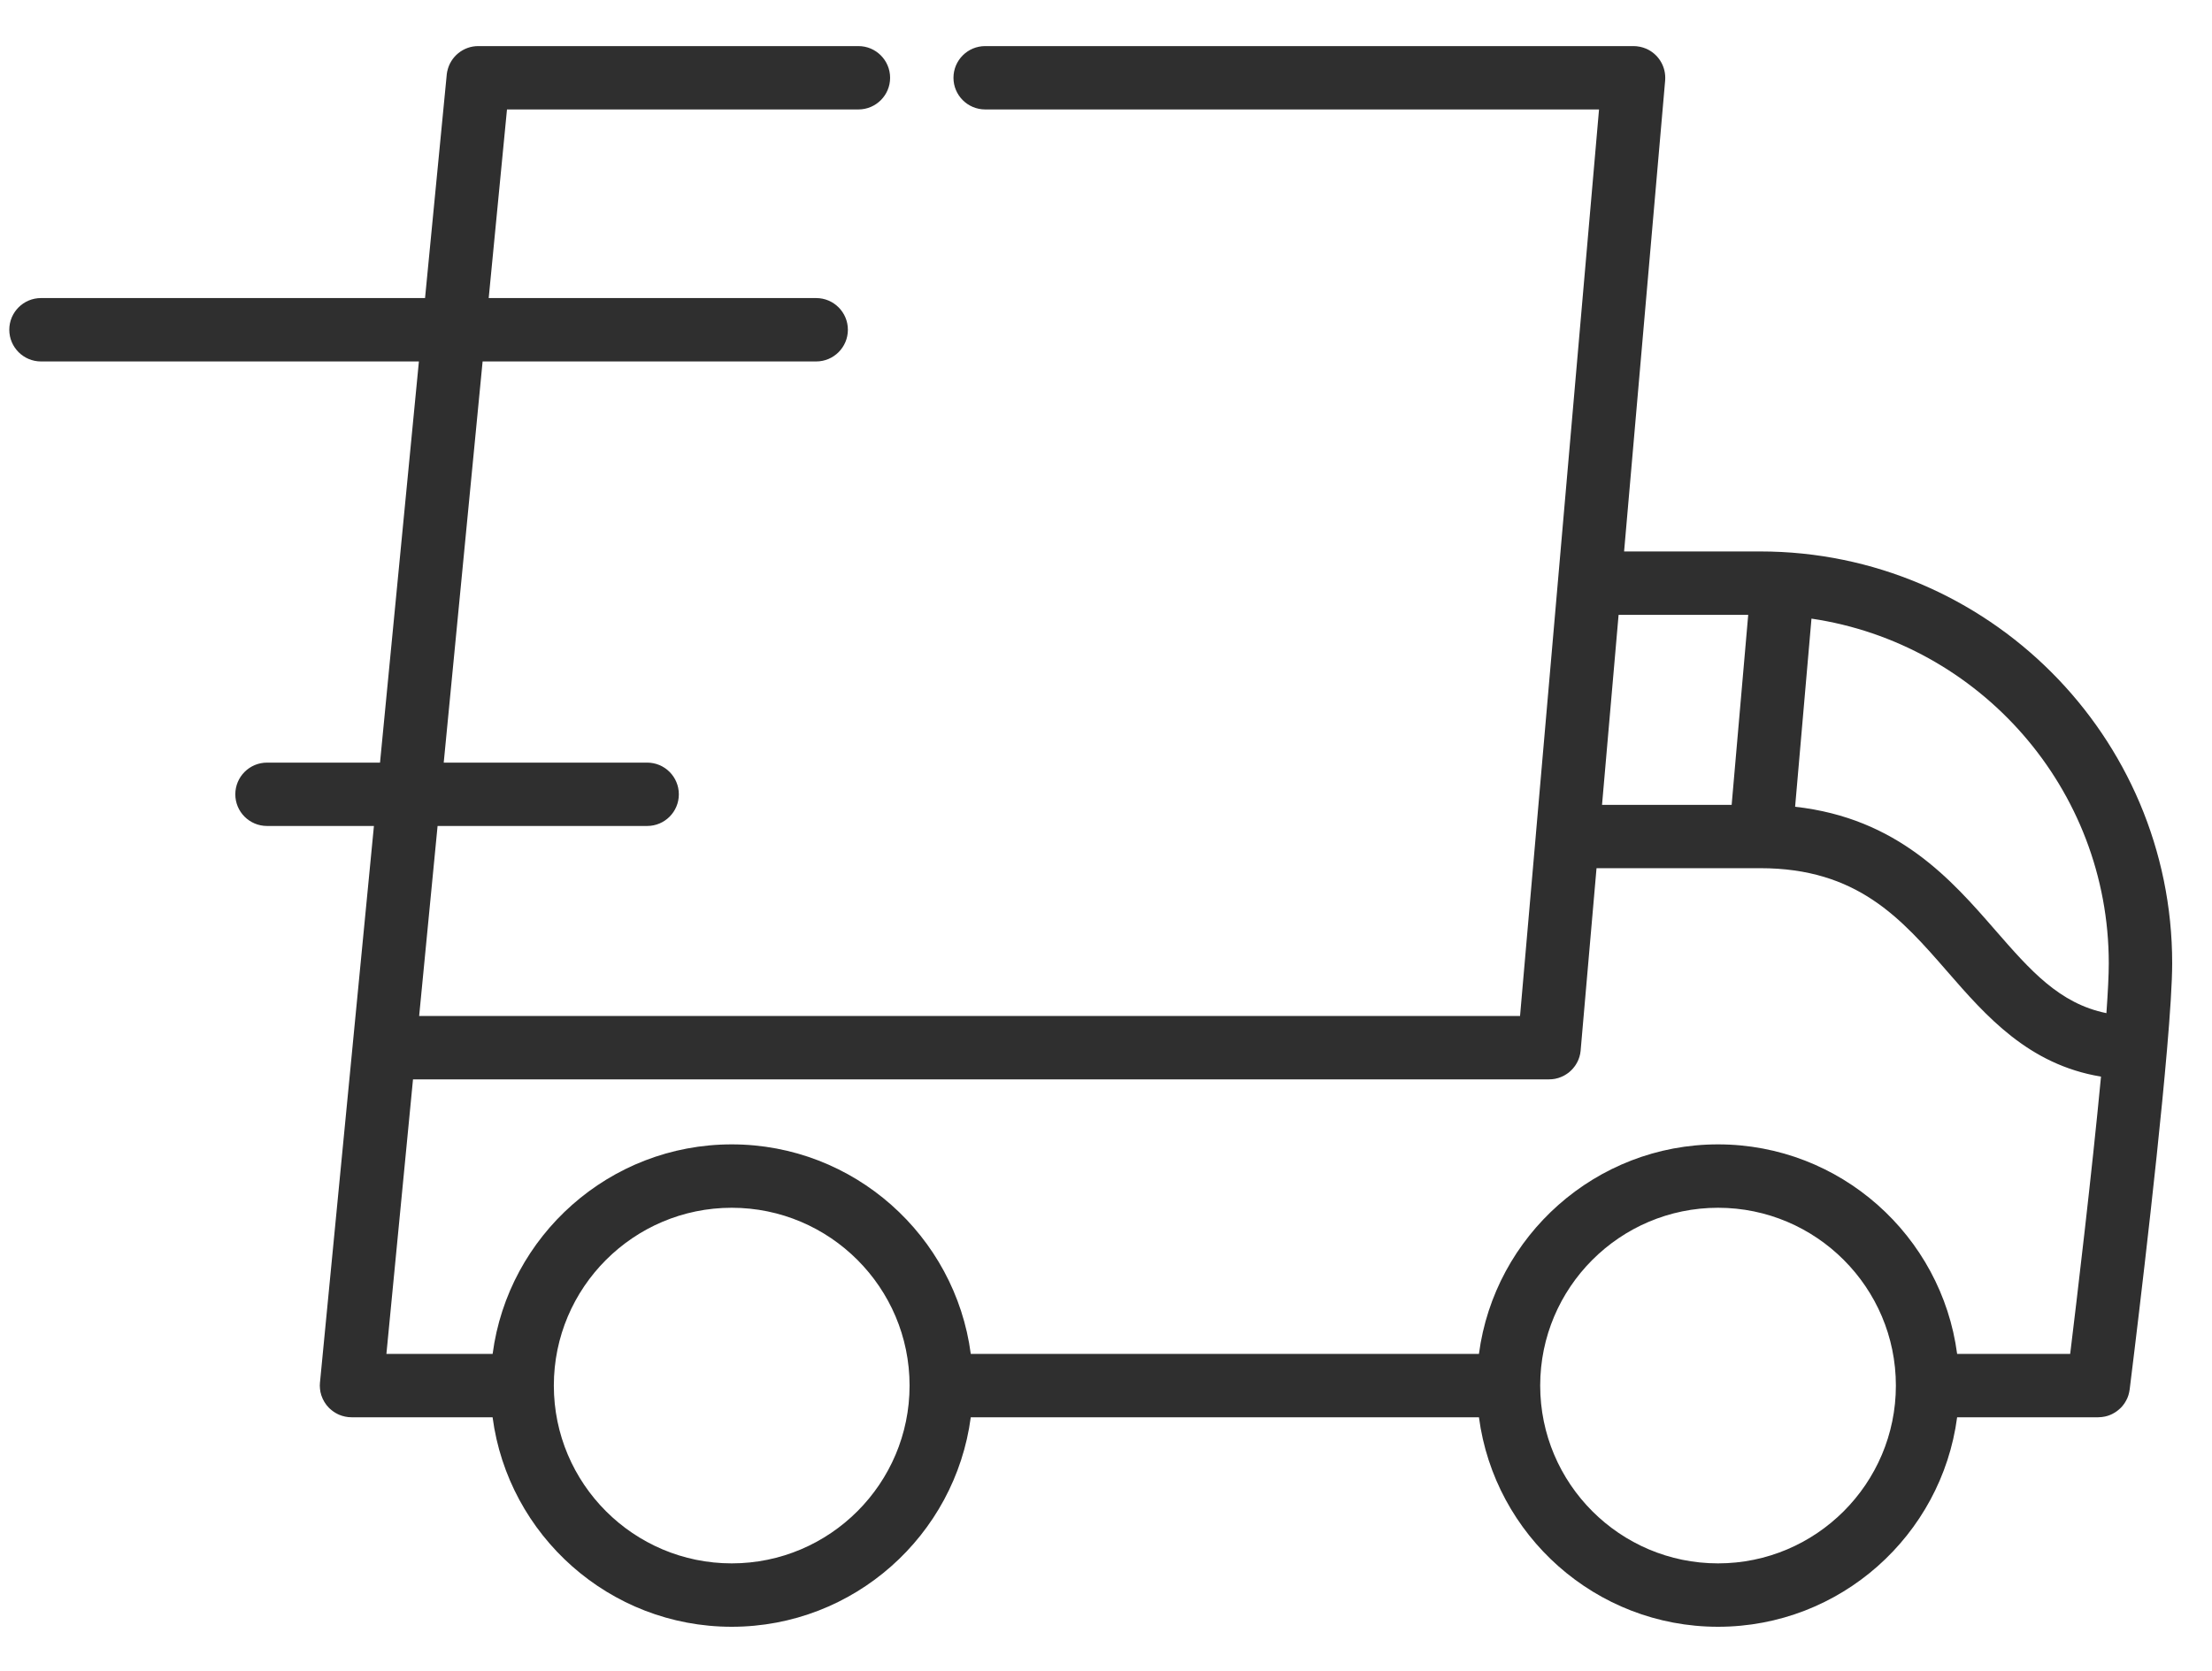 <svg width="45" height="34" viewBox="0 0 45 34" fill="none" xmlns="http://www.w3.org/2000/svg">
<path d="M35.81 11.221H33.04L33.875 1.639C33.877 1.621 33.877 1.604 33.877 1.587C33.877 1.586 33.877 1.584 33.877 1.583C33.877 1.582 33.877 1.582 33.877 1.582C33.877 1.321 33.72 1.091 33.489 0.991C33.486 0.99 33.485 0.989 33.483 0.989C33.468 0.983 33.453 0.977 33.438 0.972C33.433 0.971 33.428 0.968 33.422 0.967C33.41 0.963 33.397 0.96 33.385 0.957C33.376 0.955 33.368 0.952 33.359 0.951C33.348 0.949 33.336 0.947 33.325 0.946C33.315 0.944 33.304 0.942 33.294 0.941C33.292 0.941 33.291 0.941 33.289 0.941C33.277 0.94 33.266 0.94 33.255 0.939C33.247 0.939 33.24 0.938 33.232 0.938H33.224C33.224 0.938 33.223 0.938 33.222 0.938H20.042C19.686 0.938 19.397 1.227 19.397 1.583C19.397 1.938 19.686 2.227 20.042 2.227H32.53L31.247 16.955C31.247 16.956 31.247 16.957 31.247 16.958L30.923 20.674H8.527L8.902 16.807H13.166C13.522 16.807 13.81 16.519 13.81 16.163C13.81 15.807 13.522 15.518 13.166 15.518H9.027L9.818 7.355H16.604C16.96 7.355 17.249 7.066 17.249 6.71C17.249 6.354 16.96 6.065 16.604 6.065H9.942L10.314 2.227H17.464C17.819 2.227 18.108 1.938 18.108 1.583C18.108 1.227 17.819 0.938 17.464 0.938H9.729C9.729 0.938 9.729 0.938 9.728 0.938C9.426 0.938 9.163 1.151 9.1 1.447C9.099 1.449 9.098 1.451 9.098 1.453C9.095 1.469 9.093 1.486 9.09 1.502C9.09 1.507 9.089 1.512 9.088 1.518C9.088 1.519 9.088 1.52 9.088 1.521L8.647 6.065H0.834C0.478 6.065 0.189 6.354 0.189 6.71C0.189 7.066 0.478 7.355 0.834 7.355H8.522L7.731 15.518H5.432C5.076 15.518 4.787 15.807 4.787 16.163C4.787 16.519 5.076 16.807 5.432 16.807H7.607L7.176 21.252C7.176 21.253 7.176 21.253 7.176 21.254L6.51 28.127C6.51 28.128 6.51 28.129 6.509 28.13L6.509 28.132C6.508 28.141 6.508 28.15 6.508 28.159C6.507 28.171 6.506 28.182 6.506 28.194C6.506 28.195 6.506 28.195 6.506 28.196C6.506 28.212 6.507 28.229 6.509 28.245C6.509 28.25 6.509 28.256 6.51 28.261C6.511 28.277 6.514 28.294 6.517 28.31C6.518 28.315 6.518 28.32 6.519 28.325C6.522 28.337 6.525 28.349 6.529 28.361C6.531 28.37 6.533 28.378 6.535 28.387C6.536 28.389 6.537 28.391 6.538 28.394C6.569 28.489 6.622 28.576 6.691 28.646C6.692 28.647 6.693 28.649 6.695 28.65C6.701 28.657 6.709 28.663 6.716 28.669C6.761 28.71 6.811 28.745 6.866 28.772C6.877 28.777 6.888 28.783 6.9 28.788C6.904 28.79 6.907 28.791 6.911 28.792C6.927 28.799 6.943 28.805 6.96 28.81C6.962 28.811 6.963 28.811 6.965 28.811C6.984 28.817 7.003 28.822 7.023 28.826C7.025 28.826 7.028 28.827 7.03 28.827C7.049 28.831 7.068 28.834 7.087 28.836C7.088 28.836 7.088 28.836 7.088 28.836C7.11 28.838 7.13 28.839 7.151 28.839C7.152 28.839 7.152 28.839 7.152 28.839H10.021C10.338 31.241 12.398 33.102 14.885 33.102C17.373 33.102 19.432 31.241 19.749 28.839H30.087C30.404 31.241 32.464 33.102 34.951 33.102C37.438 33.102 39.498 31.241 39.815 28.839H42.685C42.685 28.839 42.686 28.839 42.686 28.839C42.708 28.839 42.729 28.838 42.75 28.835C42.754 28.835 42.757 28.834 42.761 28.834C42.778 28.832 42.794 28.83 42.811 28.826C42.818 28.825 42.825 28.823 42.831 28.822C42.844 28.819 42.857 28.816 42.869 28.812C42.878 28.809 42.886 28.806 42.894 28.804C42.905 28.8 42.915 28.796 42.926 28.792C42.935 28.788 42.943 28.785 42.952 28.781C42.961 28.776 42.971 28.772 42.98 28.767C42.989 28.763 42.997 28.758 43.005 28.753C43.014 28.748 43.023 28.743 43.032 28.737C43.04 28.732 43.048 28.727 43.056 28.721C43.064 28.715 43.073 28.709 43.081 28.702C43.088 28.697 43.096 28.691 43.102 28.685C43.111 28.678 43.12 28.67 43.128 28.662C43.134 28.657 43.14 28.651 43.146 28.645C43.154 28.636 43.163 28.626 43.172 28.617C43.176 28.611 43.181 28.606 43.185 28.601C43.195 28.589 43.203 28.577 43.212 28.565C43.215 28.561 43.218 28.557 43.221 28.553C43.231 28.537 43.241 28.521 43.25 28.504C43.251 28.503 43.252 28.502 43.252 28.501C43.262 28.483 43.271 28.465 43.279 28.446C43.281 28.441 43.283 28.435 43.285 28.43C43.29 28.416 43.295 28.403 43.3 28.389C43.303 28.38 43.305 28.371 43.307 28.362C43.31 28.351 43.313 28.34 43.315 28.33C43.317 28.32 43.319 28.31 43.32 28.3C43.322 28.291 43.324 28.283 43.325 28.274C43.352 28.055 43.857 24.006 44.082 21.387C44.083 21.385 44.083 21.382 44.083 21.38C44.148 20.625 44.19 19.989 44.19 19.6C44.19 14.98 40.431 11.221 35.81 11.221ZM32.928 12.511H35.565L35.228 16.378H32.591L32.928 12.511ZM14.886 31.812C12.89 31.812 11.267 30.189 11.267 28.194C11.267 26.199 12.89 24.576 14.886 24.576C16.881 24.576 18.504 26.199 18.504 28.194C18.504 30.189 16.881 31.812 14.886 31.812ZM34.951 31.812C32.956 31.812 31.333 30.189 31.333 28.194C31.333 26.199 32.956 24.576 34.951 24.576C36.946 24.576 38.569 26.199 38.569 28.194C38.569 30.189 36.946 31.812 34.951 31.812ZM42.115 27.549H39.815C39.498 25.147 37.439 23.286 34.951 23.286C32.464 23.286 30.404 25.147 30.087 27.549H19.749C19.433 25.147 17.373 23.286 14.886 23.286C12.398 23.286 10.338 25.147 10.022 27.549H7.861L8.402 21.963H31.514V21.963C31.514 21.963 31.514 21.963 31.515 21.963C31.536 21.963 31.558 21.962 31.579 21.96C31.583 21.96 31.587 21.959 31.591 21.958C31.608 21.956 31.624 21.954 31.641 21.951C31.648 21.949 31.655 21.947 31.662 21.945C31.675 21.942 31.688 21.939 31.7 21.936C31.709 21.933 31.717 21.93 31.725 21.927C31.736 21.923 31.747 21.919 31.757 21.915C31.767 21.912 31.775 21.907 31.784 21.903C31.793 21.899 31.803 21.895 31.812 21.89C31.821 21.885 31.829 21.88 31.838 21.875C31.847 21.87 31.856 21.865 31.864 21.859C31.873 21.854 31.881 21.848 31.889 21.842C31.897 21.836 31.905 21.83 31.914 21.824C31.921 21.818 31.928 21.812 31.936 21.805C31.944 21.798 31.952 21.791 31.959 21.784C31.966 21.777 31.973 21.771 31.979 21.764C31.987 21.756 31.994 21.748 32.002 21.739C32.007 21.733 32.013 21.726 32.018 21.719C32.026 21.71 32.032 21.701 32.039 21.692C32.044 21.684 32.049 21.677 32.054 21.67C32.06 21.66 32.066 21.651 32.072 21.64C32.076 21.633 32.081 21.625 32.085 21.617C32.09 21.607 32.095 21.597 32.1 21.587C32.103 21.578 32.107 21.57 32.111 21.562C32.115 21.552 32.118 21.541 32.122 21.531C32.125 21.521 32.129 21.512 32.132 21.503C32.134 21.493 32.137 21.483 32.139 21.473C32.142 21.462 32.145 21.452 32.147 21.442C32.148 21.432 32.15 21.421 32.151 21.411C32.153 21.4 32.154 21.39 32.156 21.379C32.156 21.377 32.156 21.376 32.156 21.374L32.479 17.666H35.81C37.785 17.666 38.676 18.689 39.619 19.773C40.397 20.667 41.265 21.664 42.742 21.907C42.554 23.89 42.251 26.435 42.115 27.549ZM42.852 20.616C41.894 20.42 41.305 19.747 40.591 18.927C39.698 17.901 38.608 16.649 36.519 16.416L36.852 12.588C40.269 13.093 42.9 16.045 42.9 19.601C42.9 19.842 42.882 20.193 42.852 20.616Z" fill="#2F2F2F"/>
</svg>
